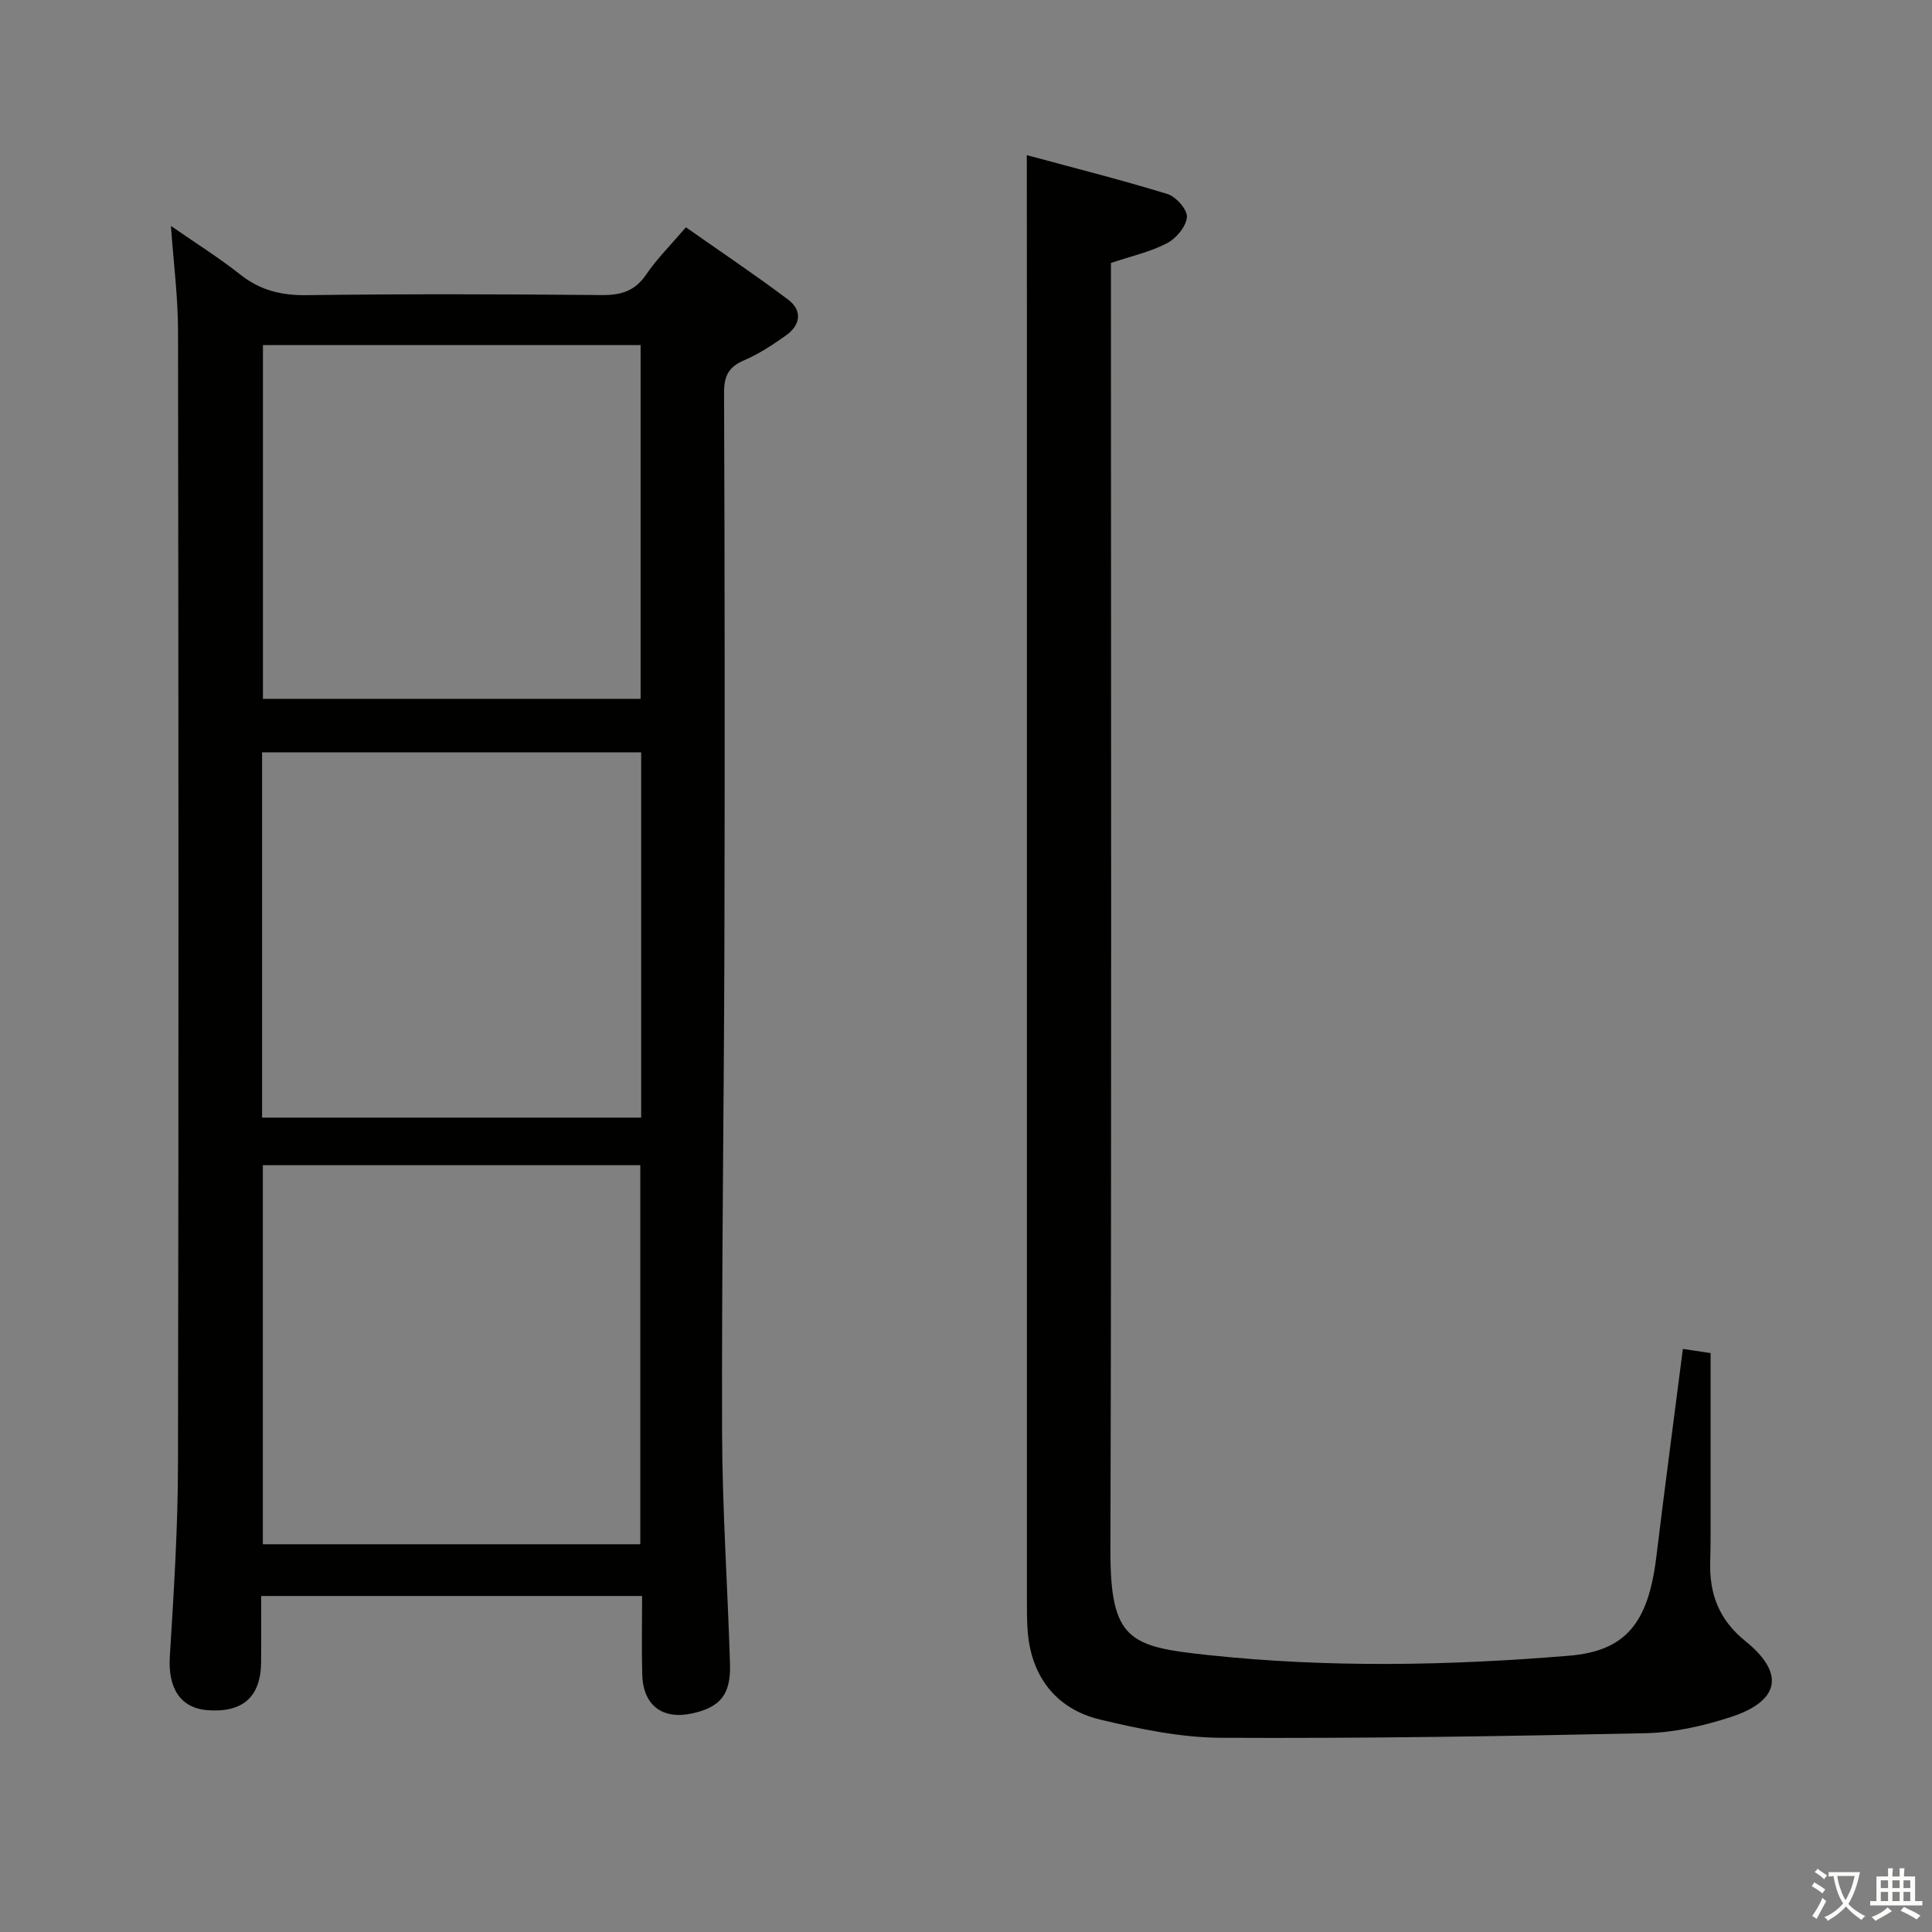 <svg enable-background="new 0 0 400 400" viewBox="0 0 400 400" xmlns="http://www.w3.org/2000/svg"><rect x="0" y="0" width="400" height="400" fill="#808080" stroke="none"/><path d="m377.9 391.2c-.2.3-.4.5-.6.8-.7-.6-1.4-1-2.2-1.5.2-.3.4-.5.5-.8.6.4 1.4.8 2.3 1.5zm-1.8 6.1c-.2-.2-.5-.4-.9-.6.4-.6.8-1.2 1.2-1.9s.7-1.3.9-1.9c.3.3.5.5.8.7-.7 1.3-1.4 2.6-2 3.7zm2.2-9c-.3.3-.5.5-.6.8-.6-.6-1.3-1.1-2-1.5.3-.3.5-.5.6-.7.6.5 1.3.9 2 1.4zm.3.2v-.9h2 4.5c-.3 1.3-.6 2.5-1 3.6s-.9 2.1-1.4 3c.4.5 1 1 1.6 1.4s1.2.8 1.9 1.1c-.3.2-.5.4-.8.8-.4-.3-1-.7-1.6-1.2s-1.2-1.1-1.6-1.6c-.5.6-1.1 1.1-1.7 1.6s-1.4.9-2.1 1.4c-.1-.3-.3-.5-.7-.8.6-.2 1.2-.5 1.9-1s1.4-1.1 2-1.8c-.5-.8-.9-1.6-1.2-2.5s-.6-2-.8-3.2c-.4.1-.7.1-1 .1zm2.5 2.7c.3 1 .7 1.7 1 2.2.3-.5.6-1.1 1-2s.6-1.9.9-3h-3.2-.4c.1.9.3 1.8.7 2.8z" fill="#fbfcfa"/><path d="m396.5 388.5v1.5 3.6h1.5v.9c-.4 0-1 0-1.7 0h-7.9c-.5 0-.9 0-1.2 0v-.9h1.3v-3.5c0-.7 0-1.2 0-1.6h2.4c0-.8 0-1.4 0-1.7h1c0 .3-.1.8-.1 1.7h1.5c0-.8 0-1.4 0-1.7h1c0 .3-.1.9-.1 1.7zm-8.2 9.2c-.2-.3-.5-.5-.8-.8.8-.3 1.4-.6 1.9-.9s1-.7 1.4-1.1c.3.3.6.5.9.8-1.6 1-2.8 1.6-3.4 2zm2.6-6.8v-1.6h-1.5v1.6zm0 2.7v-1.9h-1.5v1.9zm2.4-2.7v-1.6h-1.5v1.6zm0 2.7v-1.9h-1.5v1.9zm.2 2 .7-.8c.4.2.9.5 1.6.8s1.3.7 1.8 1c-.3.3-.5.5-.8.8-.4-.3-1.5-1-3.3-1.8zm2-4.7v-1.6h-1.4v1.6zm0 2.7v-1.9h-1.4v1.9z" fill="#fbfcfa"/><g fill="#010100"><path d="m35.39 46.78c4.92 3.42 9.84 6.49 14.35 10.06 4.15 3.28 8.52 4.34 13.79 4.27 20.33-.27 40.66-.21 60.99-.02 4.02.04 6.91-.79 9.26-4.25 2.23-3.27 5.09-6.11 8.23-9.78 7.15 5.02 14.29 9.8 21.15 14.96 3.05 2.3 2.58 5.31-.49 7.47-2.7 1.9-5.52 3.78-8.54 5.07-3.19 1.35-4.23 3.17-4.22 6.68.14 38 .17 75.99.07 113.99-.09 33.81-.58 67.63-.48 101.44.05 15.96 1.16 31.91 1.64 47.87.19 6.31-2.03 8.94-7.86 10.21-6.15 1.34-10.14-1.69-10.31-8.05-.15-5.3-.03-10.61-.03-16.27-26.27 0-52.18 0-78.87 0 0 4.51.03 9.1-.01 13.69-.06 7.2-3.8 10.53-11.13 9.95-5.62-.44-8.17-4.62-7.77-11.07.82-13.28 1.67-26.58 1.69-39.88.15-78.16.11-156.32.01-234.48 0-7.11-.93-14.21-1.47-21.86zm19.03 194.46v78.48h78.15c0-26.29 0-52.3 0-78.48-26.13 0-51.9 0-78.15 0zm-.16-9.85h78.49c0-25.38 0-50.33 0-75.63-26.22 0-52.26 0-78.49 0zm.18-159.95v73.25h78.19c0-24.54 0-48.76 0-73.25-26.18 0-52.07 0-78.19 0z"/><path d="m212.59 32.12c9.71 2.63 19.49 5.09 29.12 8.05 1.77.55 4.17 3.26 4.03 4.78-.17 1.96-2.23 4.43-4.13 5.41-3.49 1.81-7.45 2.69-11.6 4.08v5.82c0 86.83.14 173.66-.11 260.49-.06 18.88 3.94 20.17 20.21 21.91 24.85 2.66 49.82 2.2 74.73.14 11.65-.97 16.41-6.65 18.08-20.43 1.74-14.33 3.65-28.64 5.5-43.09 2.07.31 4.14.62 5.74.86v37.62c0 1.83-.02 3.67-.08 5.5-.21 6.68 1.77 12.07 7.3 16.53 8.26 6.67 7.1 12.42-3.11 15.73-5.63 1.82-11.65 3.19-17.53 3.32-29.3.64-58.61 1.1-87.91.95-8.37-.04-16.85-1.81-25.05-3.77-9.36-2.24-14.45-9.23-15.04-18.73-.14-2.16-.13-4.33-.13-6.49-.01-89 0-178 0-266.99-.02-10.11-.02-20.23-.02-31.69z"/></g></svg>